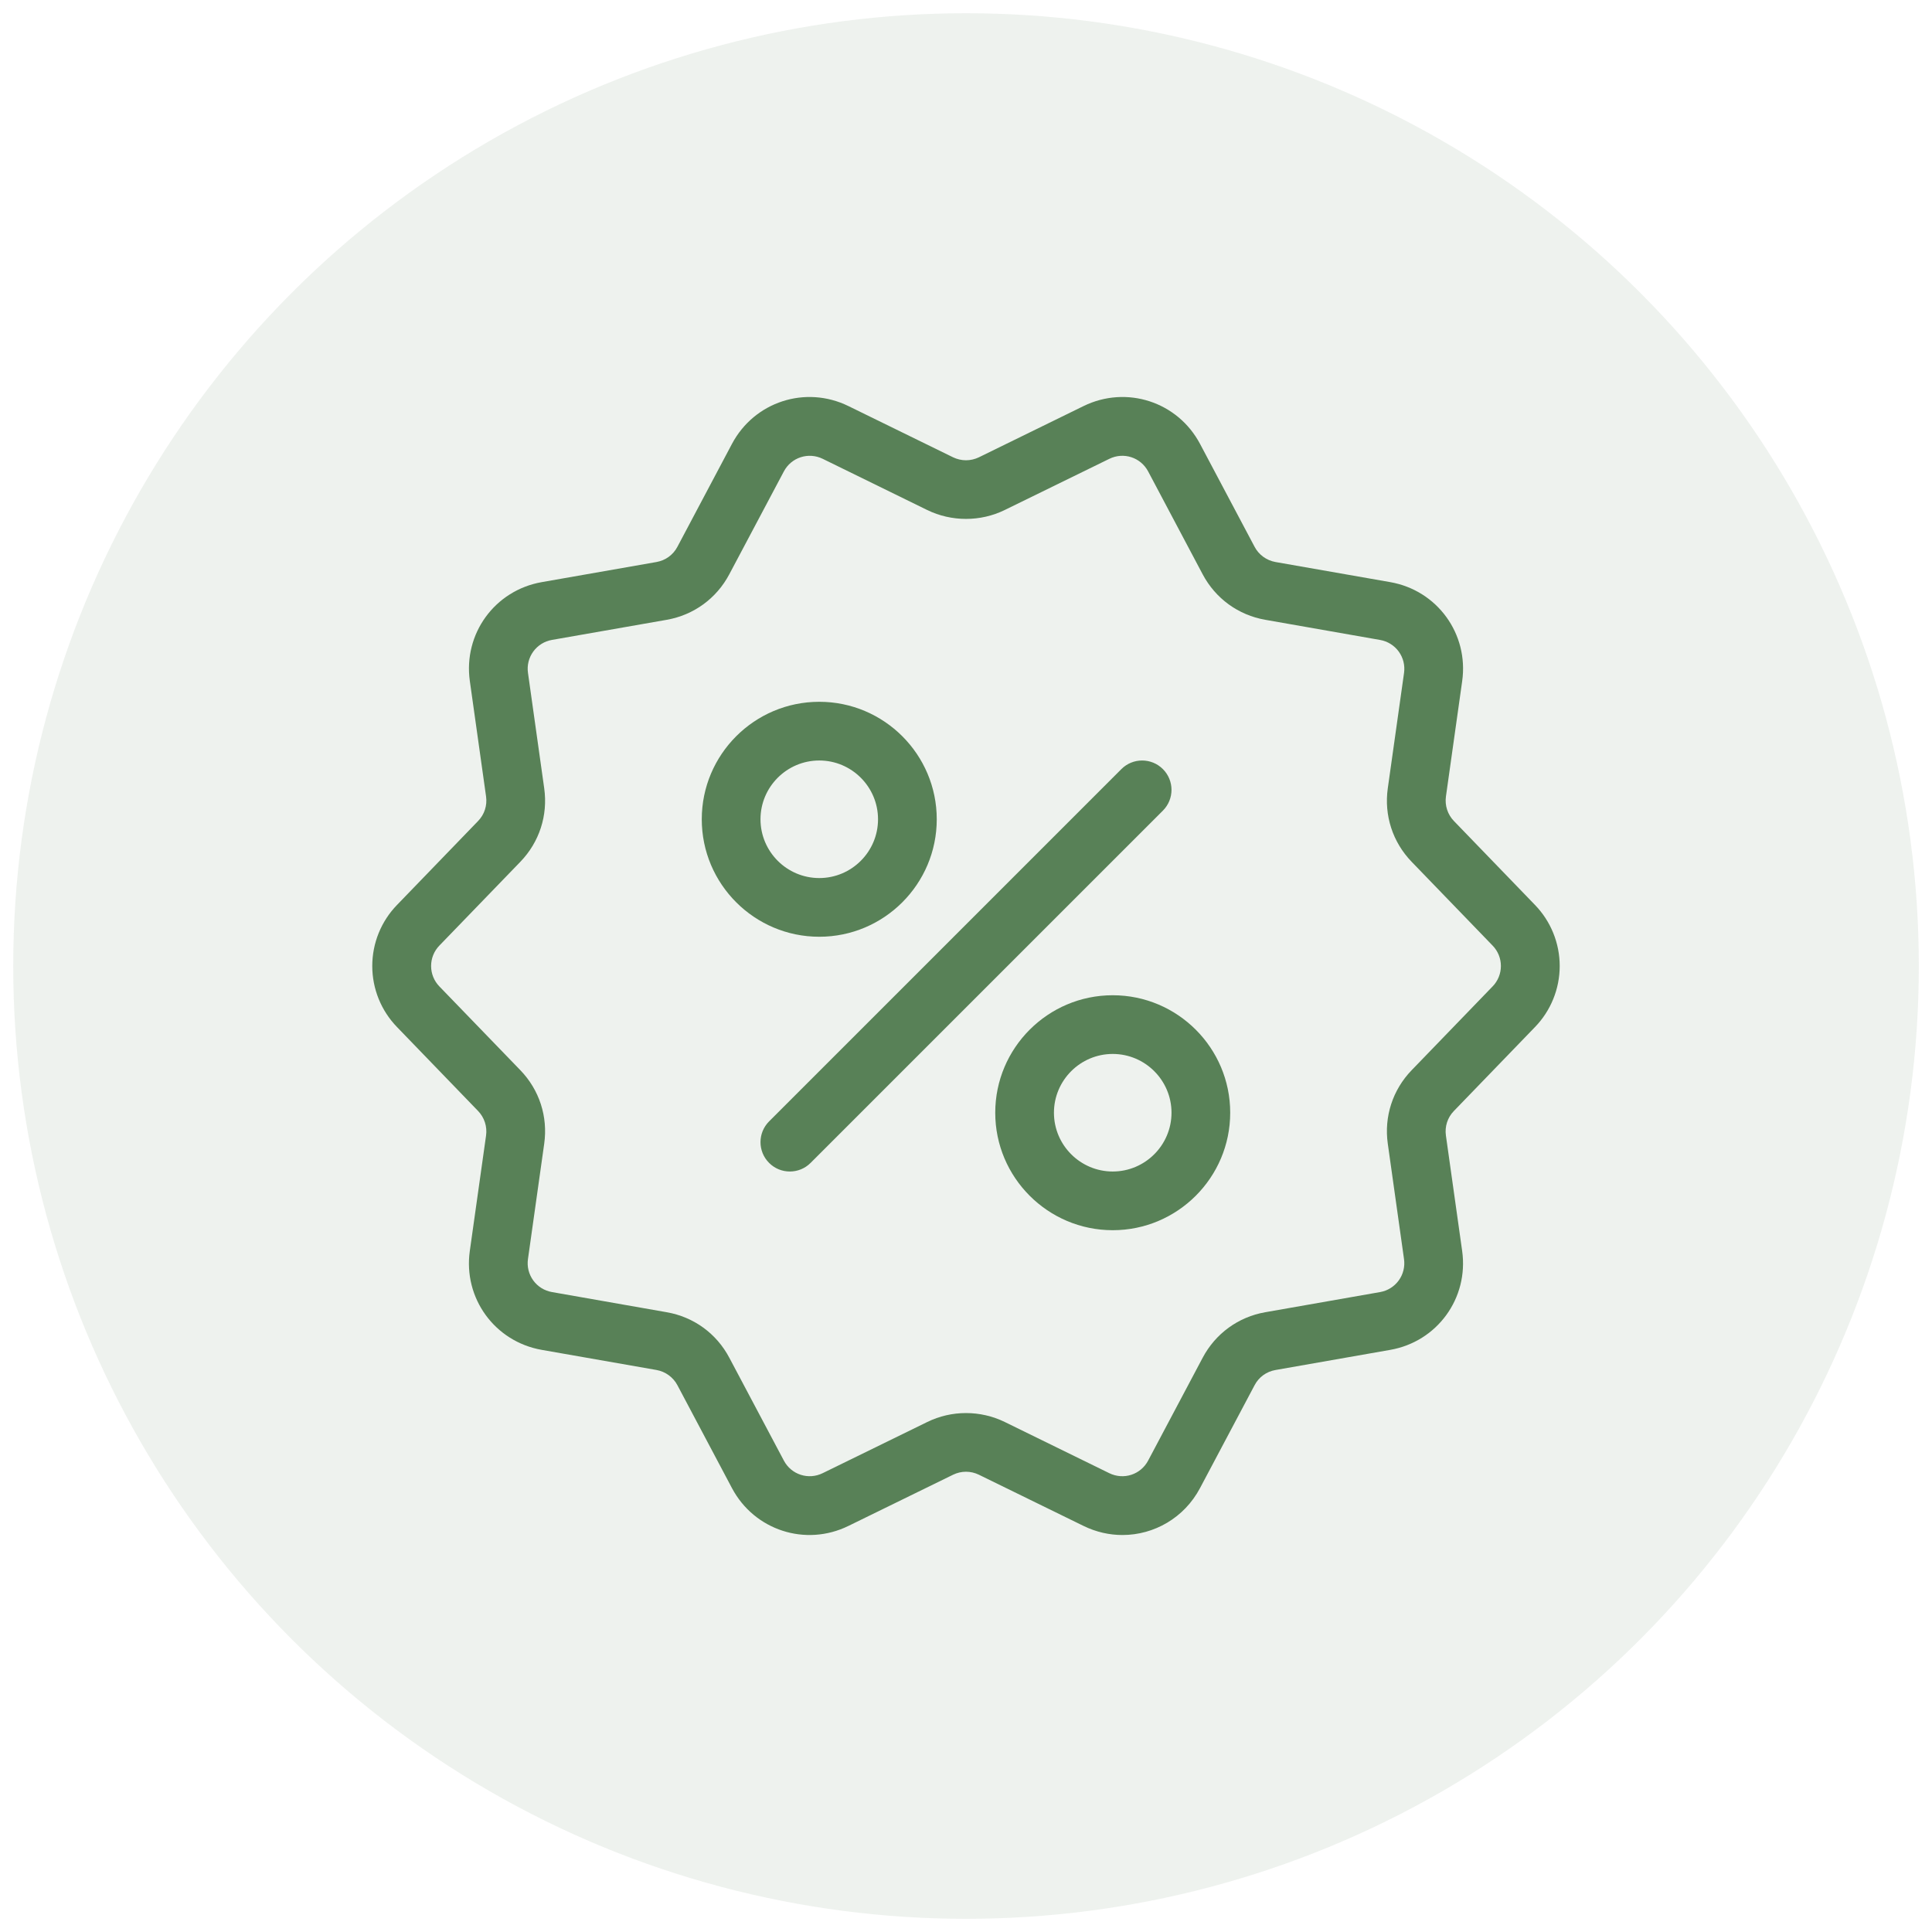 <svg width="73" height="73" viewBox="0 0 73 73" fill="none" xmlns="http://www.w3.org/2000/svg">
<circle cx="36.501" cy="36.501" r="36.001" fill="#588157" fill-opacity="0.1"/>
<path d="M57.994 34.188L54.935 31.021C54.818 30.9 54.73 30.753 54.678 30.593C54.626 30.433 54.611 30.263 54.634 30.096L55.248 25.737C55.5 23.949 54.304 22.306 52.528 21.995L48.191 21.235C48.025 21.205 47.868 21.138 47.731 21.038C47.595 20.939 47.483 20.81 47.404 20.66L45.344 16.774C44.498 15.177 42.563 14.549 40.94 15.344L36.987 17.279C36.835 17.352 36.669 17.391 36.5 17.391C36.331 17.391 36.164 17.352 36.012 17.279L32.059 15.344C30.436 14.549 28.503 15.177 27.656 16.774L25.596 20.66C25.435 20.966 25.147 21.174 24.808 21.235L20.473 21.995C18.695 22.305 17.5 23.949 17.753 25.736L18.366 30.096C18.413 30.436 18.305 30.774 18.065 31.021L15.006 34.188C14.403 34.807 14.066 35.636 14.066 36.5C14.066 37.364 14.403 38.193 15.006 38.812L18.065 41.979C18.182 42.1 18.27 42.247 18.322 42.407C18.374 42.567 18.389 42.737 18.366 42.904L17.752 47.263C17.499 49.051 18.695 50.694 20.472 51.005L24.808 51.765C24.974 51.795 25.132 51.862 25.268 51.962C25.404 52.061 25.517 52.19 25.596 52.34L27.656 56.226C28.503 57.823 30.437 58.451 32.059 57.656L36.012 55.722C36.164 55.648 36.331 55.609 36.5 55.609C36.669 55.609 36.835 55.648 36.987 55.722L40.94 57.656C41.416 57.889 41.917 58 42.411 58C43.603 58 44.745 57.355 45.343 56.226L47.404 52.34C47.564 52.034 47.852 51.826 48.191 51.766L52.526 51.005C54.304 50.695 55.499 49.051 55.247 47.265L54.633 42.904C54.586 42.564 54.694 42.226 54.934 41.979L57.994 38.812C58.596 38.193 58.933 37.364 58.933 36.5C58.933 35.637 58.596 34.807 57.994 34.188ZM56.398 37.271L53.339 40.437C52.621 41.18 52.293 42.191 52.437 43.214L53.05 47.573C53.091 47.858 53.02 48.148 52.851 48.381C52.682 48.614 52.428 48.772 52.144 48.821L47.807 49.582C46.789 49.76 45.927 50.388 45.443 51.301L43.383 55.186C43.101 55.719 42.458 55.929 41.915 55.664L37.962 53.728C37.505 53.505 37.002 53.392 36.5 53.392C35.997 53.392 35.495 53.505 35.038 53.729L31.085 55.663C30.544 55.929 29.898 55.719 29.617 55.186L27.556 51.3C27.072 50.385 26.21 49.759 25.191 49.582L20.855 48.82C20.572 48.771 20.318 48.614 20.149 48.381C19.98 48.148 19.908 47.858 19.949 47.573L20.563 43.214C20.707 42.191 20.379 41.18 19.662 40.438L16.601 37.271C16.401 37.065 16.289 36.788 16.289 36.5C16.289 36.212 16.401 35.935 16.601 35.729L19.661 32.563C20.379 31.82 20.707 30.809 20.563 29.786L19.95 25.427C19.908 25.142 19.98 24.852 20.149 24.619C20.318 24.386 20.572 24.228 20.855 24.179L25.193 23.419C26.211 23.24 27.072 22.613 27.556 21.699L29.617 17.814C29.898 17.281 30.544 17.073 31.085 17.336L35.037 19.272C35.952 19.718 37.048 19.719 37.962 19.271L41.915 17.337C42.457 17.071 43.101 17.281 43.383 17.814L45.443 21.701C45.928 22.615 46.79 23.241 47.809 23.419L52.144 24.18C52.428 24.229 52.682 24.387 52.851 24.619C53.02 24.852 53.092 25.142 53.051 25.427L52.437 29.786C52.293 30.809 52.621 31.82 53.338 32.562L56.398 35.729C56.599 35.935 56.711 36.212 56.711 36.5C56.711 36.788 56.599 37.065 56.398 37.271Z" fill="#588157"/>
<path d="M43.94 29.06C43.506 28.627 42.804 28.627 42.371 29.06L29.06 42.371C28.627 42.805 28.627 43.507 29.06 43.94C29.276 44.157 29.56 44.265 29.844 44.265C30.128 44.265 30.412 44.157 30.628 43.94L43.94 30.629C44.373 30.195 44.373 29.494 43.94 29.06ZM35.395 30.956C35.395 28.508 33.404 26.517 30.956 26.517C28.507 26.517 26.516 28.508 26.516 30.956C26.516 33.404 28.507 35.395 30.956 35.395C33.404 35.395 35.395 33.404 35.395 30.956ZM28.735 30.956C28.735 29.732 29.732 28.735 30.956 28.735C32.18 28.735 33.176 29.732 33.176 30.956C33.176 32.18 32.18 33.177 30.956 33.177C29.732 33.177 28.735 32.18 28.735 30.956ZM42.044 37.605C39.596 37.605 37.605 39.596 37.605 42.044C37.605 44.492 39.596 46.483 42.044 46.483C44.492 46.483 46.483 44.492 46.483 42.044C46.483 39.596 44.492 37.605 42.044 37.605ZM42.044 44.265C40.82 44.265 39.823 43.268 39.823 42.044C39.823 40.82 40.82 39.823 42.044 39.823C43.268 39.823 44.265 40.82 44.265 42.044C44.265 43.268 43.268 44.265 42.044 44.265Z" fill="#588157"/>
</svg>
